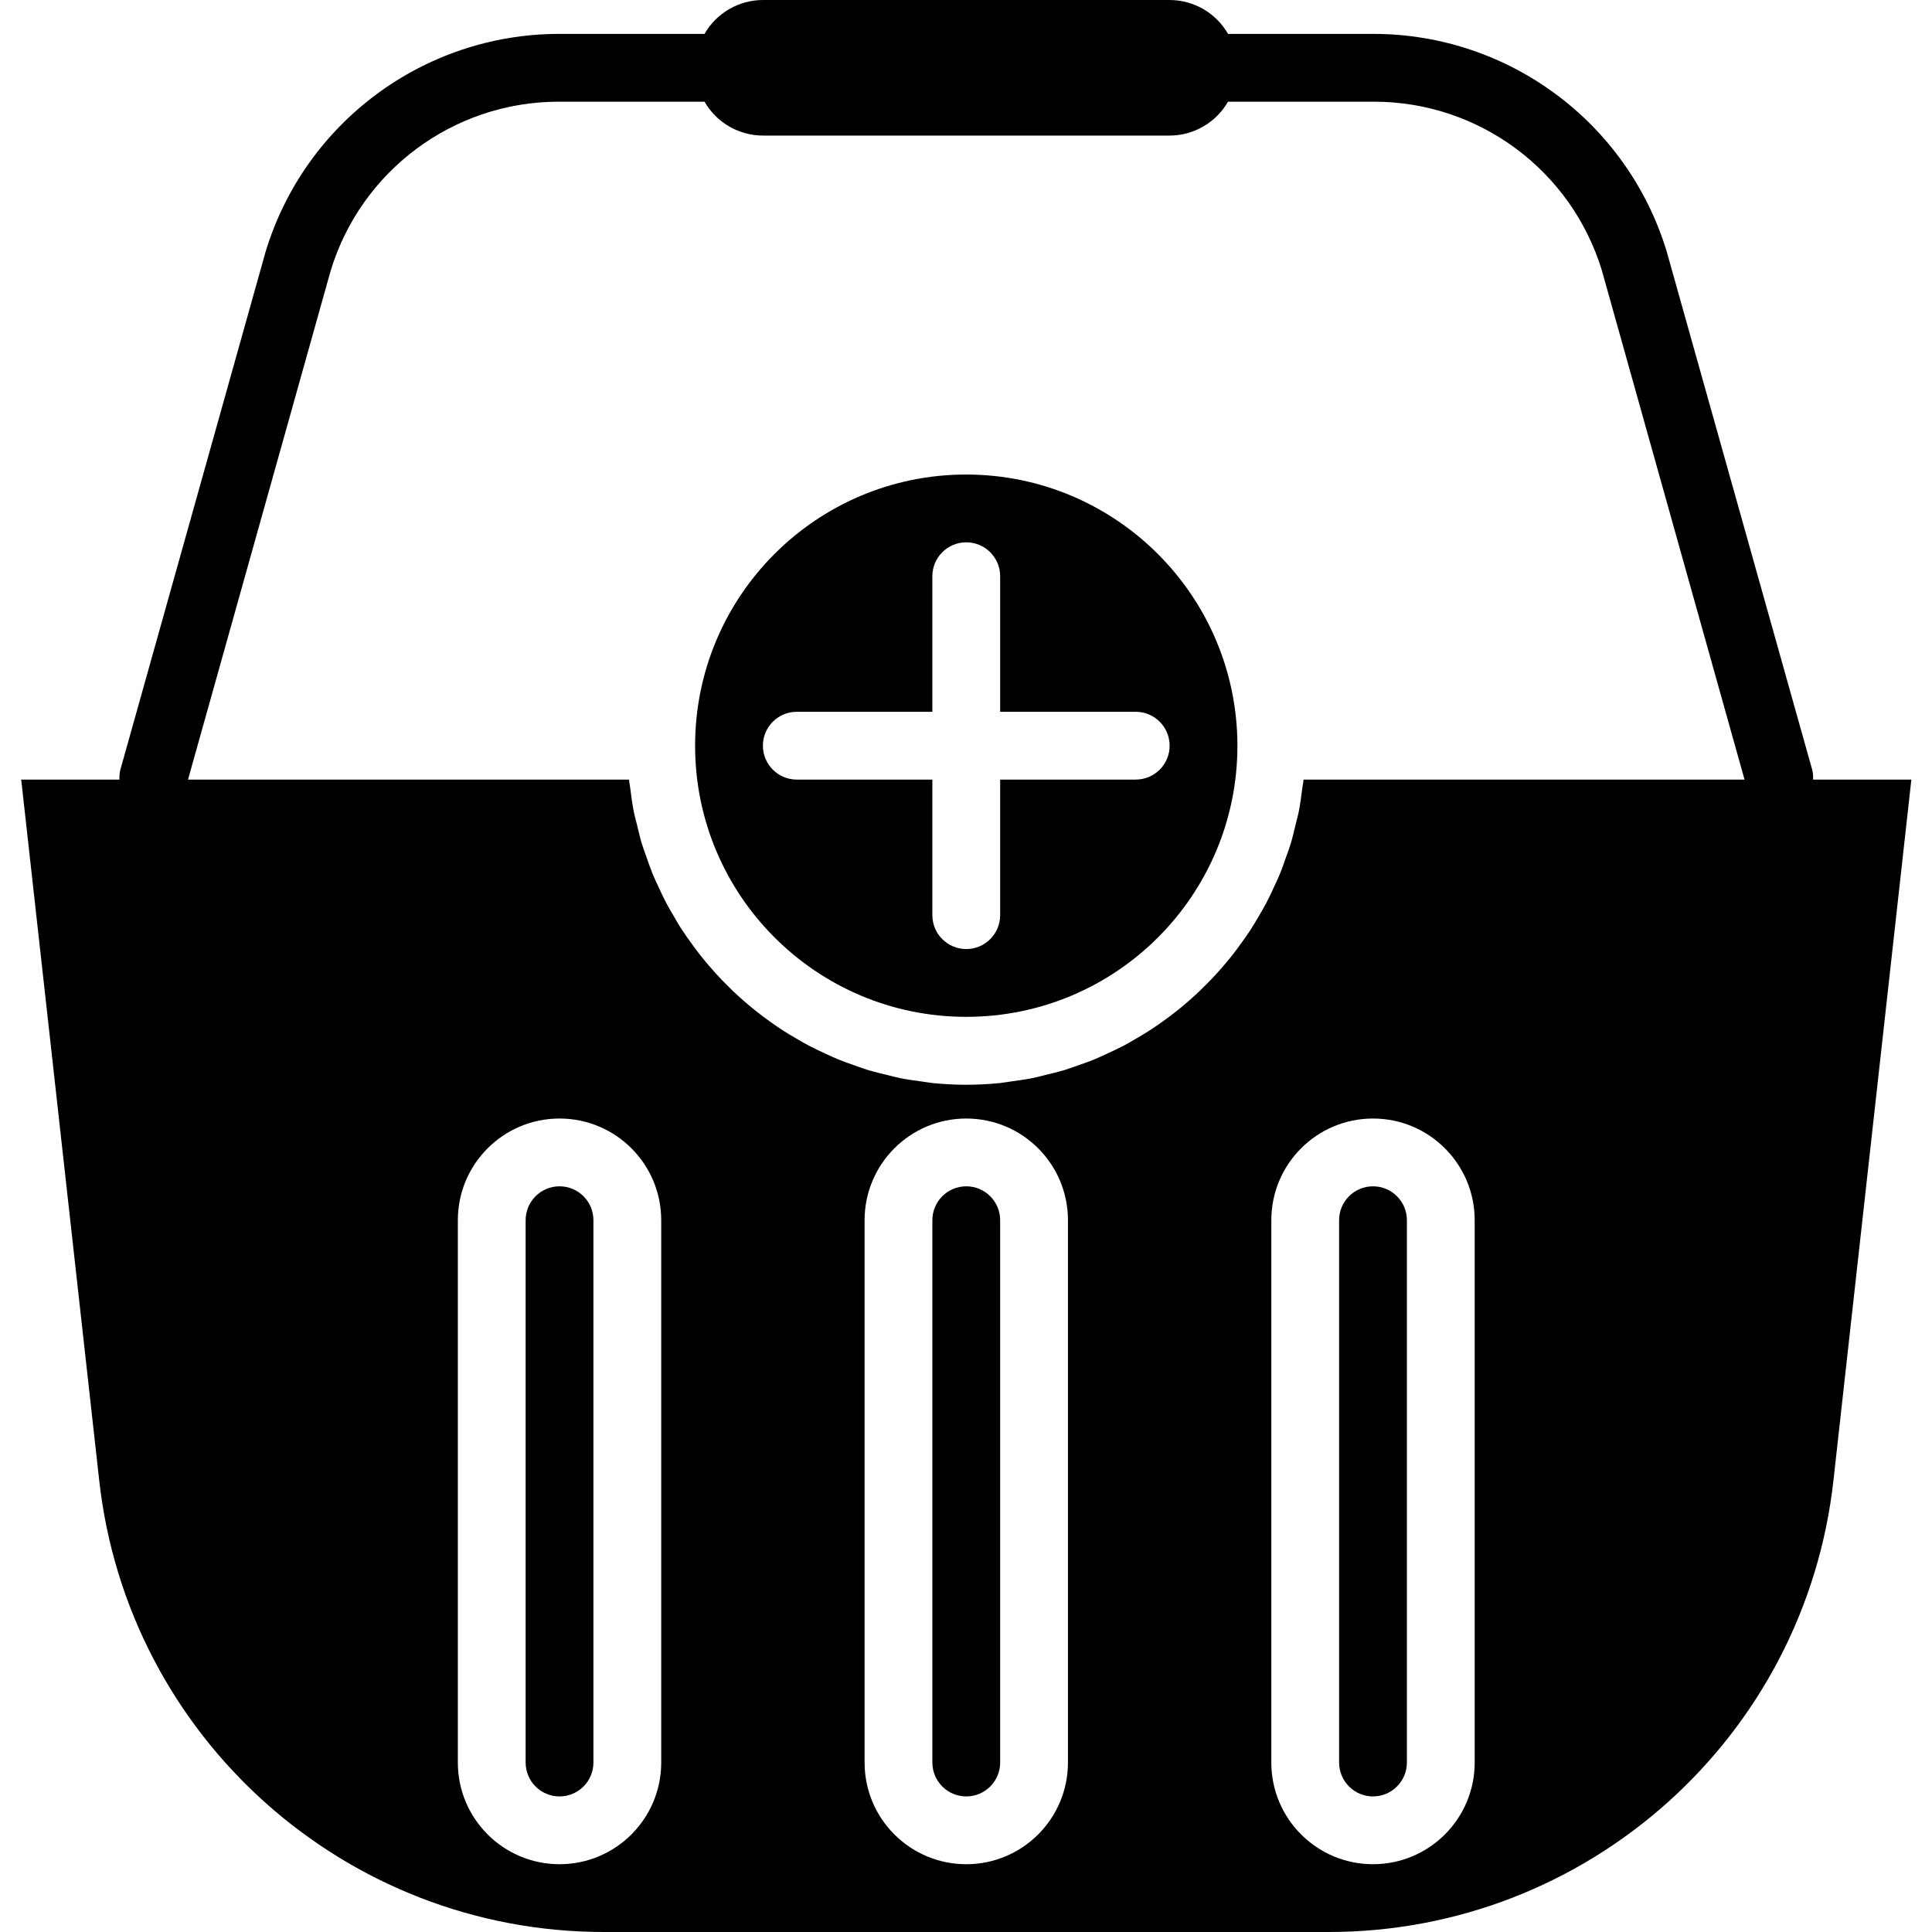 <svg height="456pt" viewBox="-5 0 456 456" width="456pt" xmlns="http://www.w3.org/2000/svg"><path d="m223.062 280c-4.418 0-8 3.582-8 8v128c0 4.418 3.582 8 8 8s8-3.582 8-8v-128c0-4.418-3.582-8-8-8zm0 0"/><path d="m319.062 280c-4.418 0-8 3.582-8 8v128c0 4.418 3.582 8 8 8s8-3.582 8-8v-128c0-4.418-3.582-8-8-8zm0 0"/><path d="m223.062 112c-35.344 0-64 28.652-64 64s28.656 64 64 64c35.348 0 64-28.652 64-64-.039-35.328-28.668-63.961-64-64zm48 64c0 4.418-3.582 8-8 8h-32v32c0 4.418-3.582 8-8 8s-8-3.582-8-8v-32h-32c-4.418 0-8-3.582-8-8s3.582-8 8-8h32v-32c0-4.418 3.582-8 8-8s8 3.582 8 8v32h32c4.418 0 8 3.582 8 8zm0 0"/><path d="m127.062 280c-4.418 0-8 3.582-8 8v128c0 4.418 3.582 8 8 8s8-3.582 8-8v-128c0-4.418-3.582-8-8-8zm0 0"/><path d="m422.93 184c.043-.723-.008-1.449-.16-2.16l-34.402-122.527c-9.238-30.359-37.172-51.16-68.902-51.312h-34.617c-2.836-4.934-8.09-7.984-13.785-8h-96c-5.691.016-10.945 3.066-13.781 8h-34.617c-31.793.148-59.77 21.012-68.984 51.441l-34.32 122.398c-.152.711-.207 1.438-.16 2.16h-23.199l18.398 165.281c6.699 60.773 58.074 106.766 119.219 106.719h170.887c61.16.062 112.555-45.938 119.25-106.727l18.375-165.273zm-271.867 232c0 13.254-10.742 24-24 24-13.254 0-24-10.746-24-24v-128c0-13.254 10.746-24 24-24 13.258 0 24 10.746 24 24zm96 0c0 13.254-10.742 24-24 24-13.254 0-24-10.746-24-24v-128c0-13.254 10.746-24 24-24 13.258 0 24 10.746 24 24zm96 0c0 13.254-10.742 24-24 24-13.254 0-24-10.746-24-24v-128c0-13.254 10.746-24 24-24 13.258 0 24 10.746 24 24zm-40.398-232v.07c-.062.617-.191 1.211-.273 1.824-.238 1.977-.512 3.953-.895 5.891-.191.941-.465 1.863-.695 2.801-.367 1.598-.73 3.125-1.191 4.645-.312 1.016-.688 1.992-1.043 2.984-.488 1.402-.965 2.809-1.527 4.176-.414 1.008-.895 1.984-1.352 2.977-.598 1.297-1.191 2.594-1.855 3.848-.52.984-1.09 1.93-1.648 2.891-.703 1.207-1.406 2.398-2.168 3.566-.617.938-1.262 1.84-1.918 2.754-.801 1.117-1.602 2.23-2.473 3.301-.695.883-1.426 1.738-2.16 2.586-.898 1.031-1.809 2.039-2.762 3.031-.801.801-1.598 1.602-2.398 2.398-.984.945-1.992 1.859-3.031 2.754-.848.734-1.707 1.457-2.594 2.152-1.07.855-2.176 1.672-3.297 2.473-.91.648-1.824 1.293-2.758 1.902-1.16.762-2.352 1.465-3.555 2.16-.965.57-1.926 1.129-2.918 1.656-1.25.648-2.527 1.238-3.809 1.832-1 .465-2 .938-3.023 1.359-1.344.555-2.719 1.023-4.105 1.504-1.016.352-2.023.738-3.055 1.051-1.465.438-2.969.797-4.465 1.148-1 .242-1.984.523-2.992.723-1.68.336-3.391.559-5.102.801-.875.109-1.73.285-2.609.375-2.609.254-5.258.398-7.93.398s-5.32-.145-7.926-.398c-.879-.09-1.738-.266-2.609-.375-1.711-.227-3.422-.449-5.102-.801-1.008-.199-1.992-.48-2.992-.723-1.496-.359-3-.711-4.465-1.148-1.031-.312-2.039-.699-3.066-1.051-1.375-.48-2.75-.949-4.094-1.504-1.023-.422-2.016-.895-3.023-1.359-1.281-.594-2.562-1.184-3.809-1.84-.992-.52-1.953-1.078-2.922-1.648-1.199-.695-2.398-1.398-3.551-2.16-.938-.609-1.848-1.254-2.762-1.902-1.117-.801-2.223-1.602-3.293-2.473-.891-.695-1.746-1.418-2.594-2.152-1.039-.895-2.047-1.809-3.031-2.754-.801-.797-1.602-1.598-2.398-2.398-.953-.992-1.867-2-2.762-3.031-.734-.848-1.465-1.703-2.16-2.586-.855-1.07-1.672-2.184-2.473-3.301-.656-.914-1.305-1.816-1.918-2.754-.801-1.16-1.465-2.359-2.16-3.559-.562-.961-1.137-1.914-1.656-2.898-.664-1.254-1.258-2.551-1.855-3.848-.457-.992-.938-1.969-1.352-2.977-.562-1.367-1.043-2.773-1.539-4.184-.344-.992-.719-1.969-1.031-2.977-.465-1.52-.801-3.086-1.191-4.645-.23-.938-.504-1.859-.695-2.801-.387-1.938-.656-3.914-.898-5.891-.078-.613-.207-1.207-.27-1.824v-.07h-104.09l33.672-120.113c7.191-23.613 28.93-39.789 53.617-39.887h34.617c2.836 4.934 8.09 7.984 13.781 8h96c5.695-.016 10.949-3.066 13.785-8h34.617c24.648.074 46.375 16.191 53.598 39.762l33.691 120.238zm0 0"/></svg>